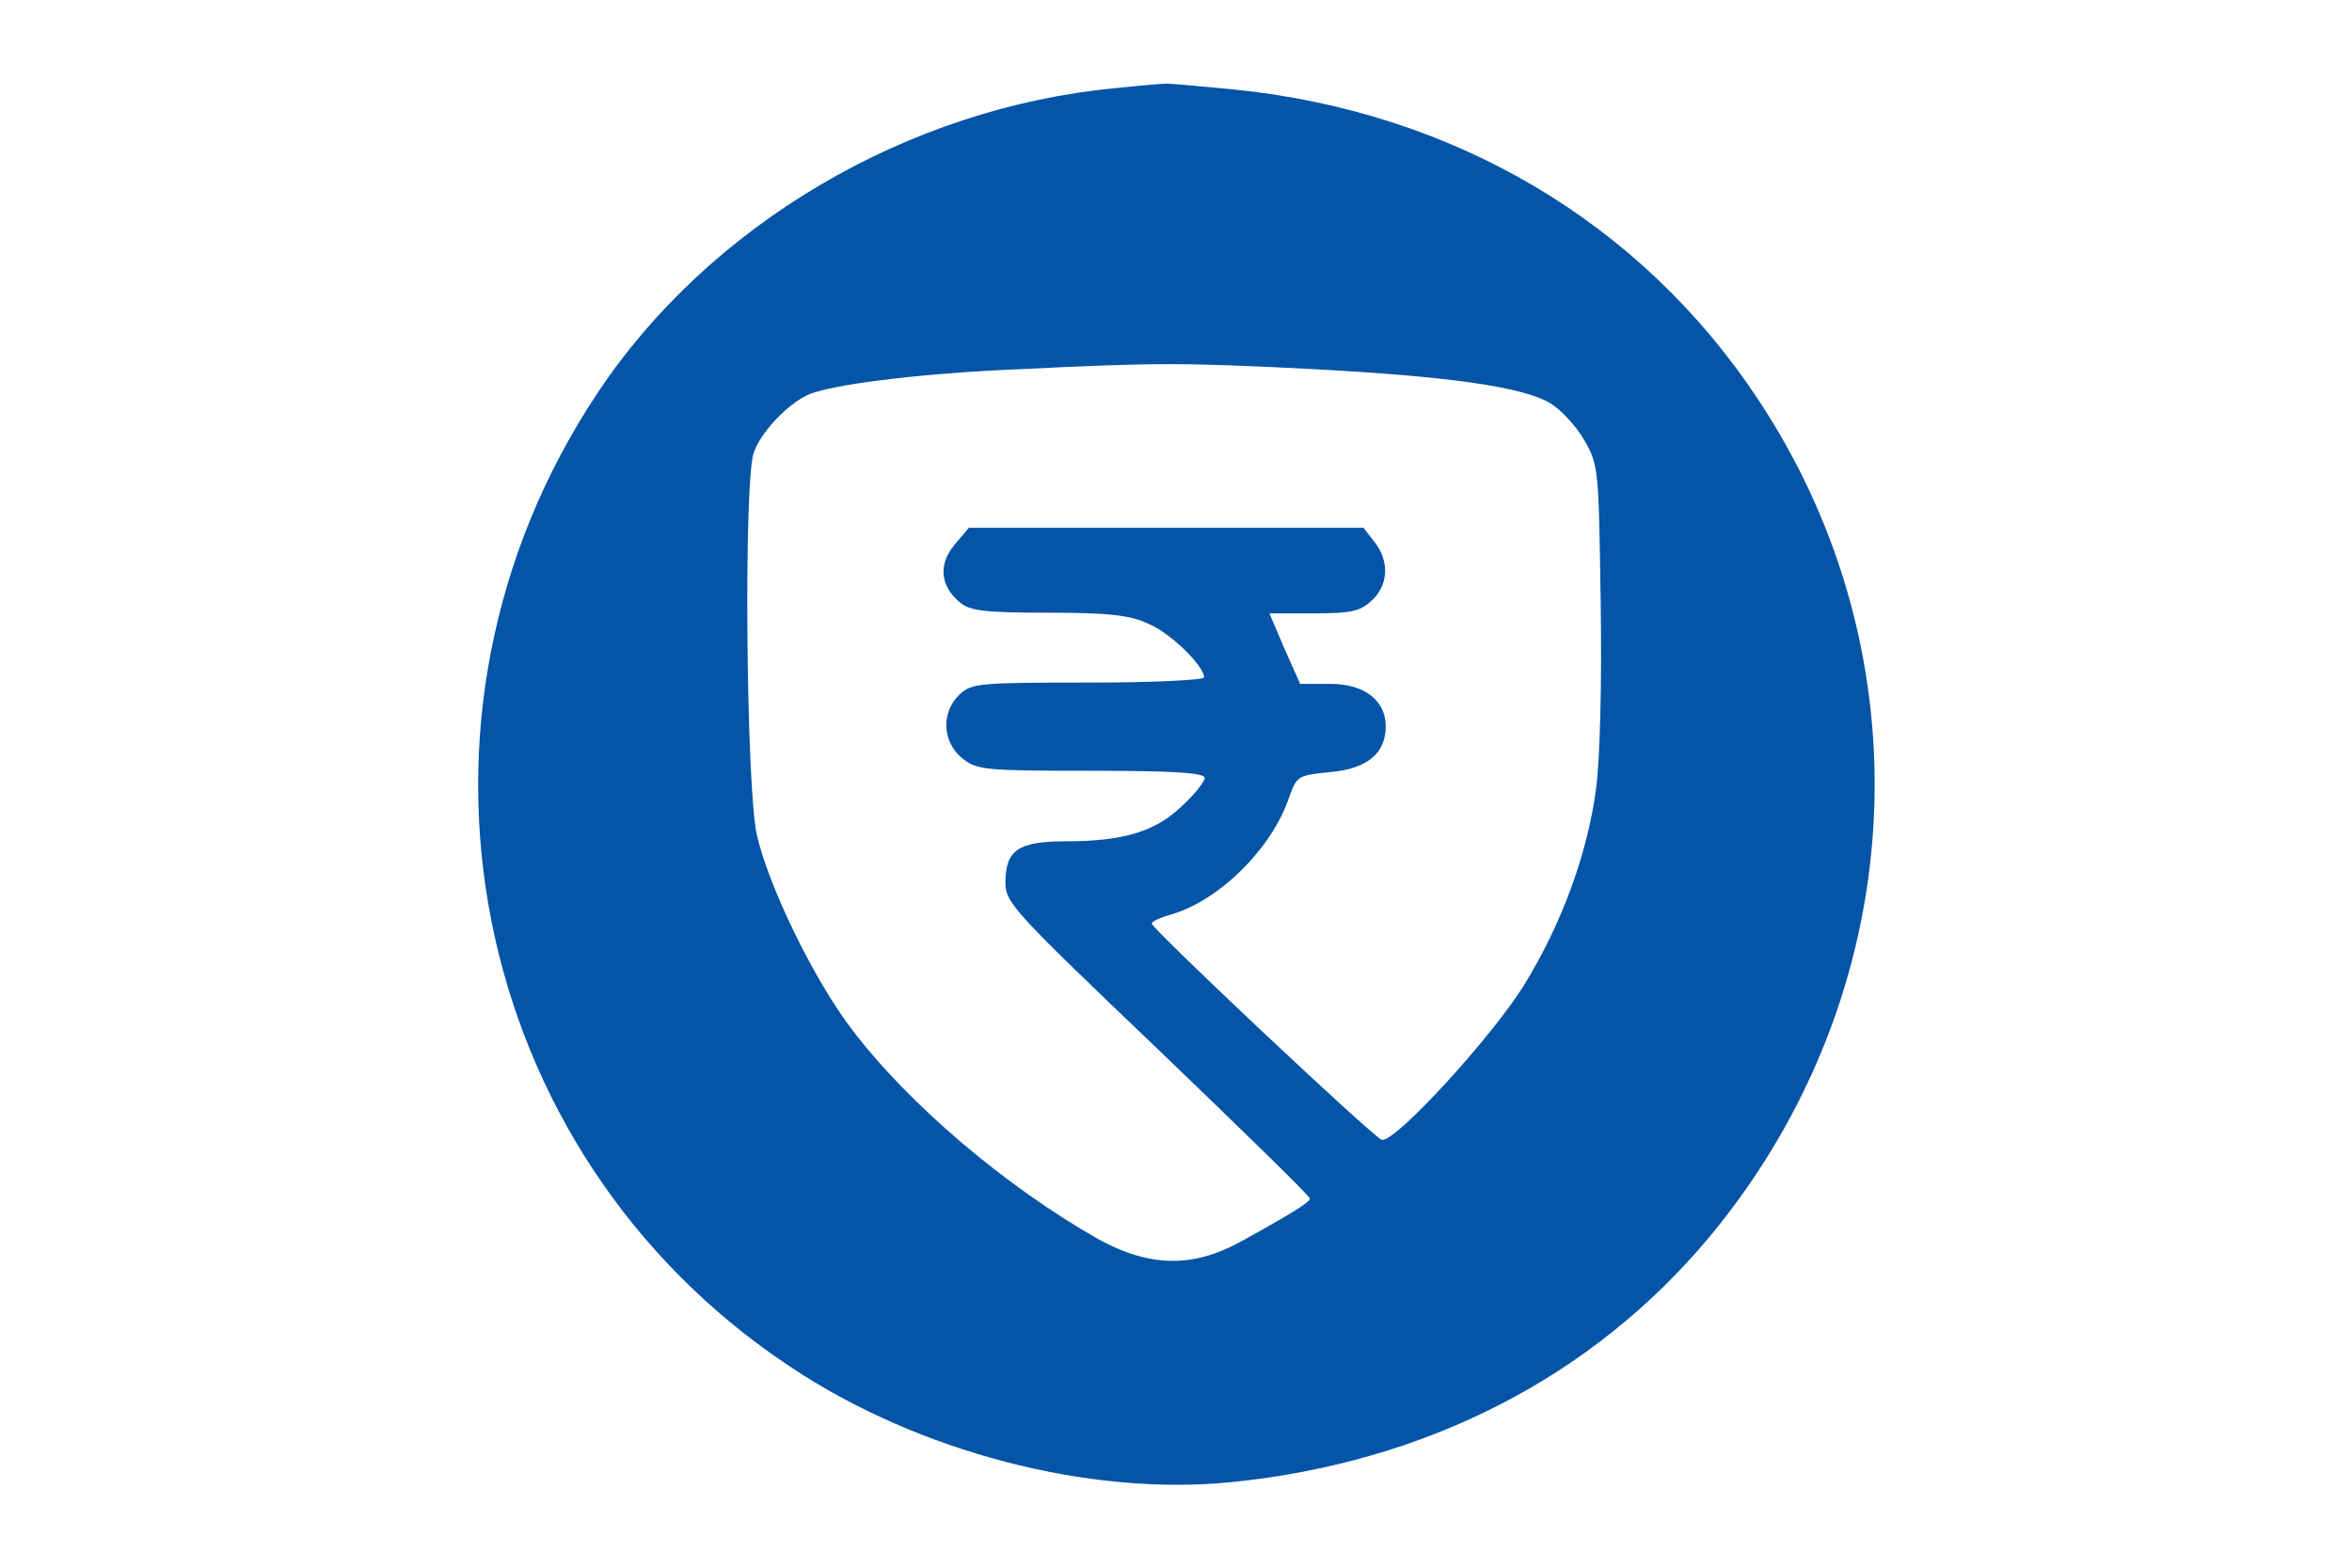 <?xml version="1.0" encoding="utf-8"?>
<!-- Generator: Adobe Illustrator 24.0.3, SVG Export Plug-In . SVG Version: 6.00 Build 0)  -->
<svg version="1.1" id="Layer_1" xmlns="http://www.w3.org/2000/svg" xmlns:xlink="http://www.w3.org/1999/xlink" x="0px" y="0px"
	 viewBox="0 0 36 24" style="enable-background:new 0 0 36 24;" xml:space="preserve">
<style type="text/css">
	.st0{fill:none;}
	.st1{fill:#0454A7;}
</style>
<g>
	<path class="st0" d="M0,0h36v24H0V0z"/>
</g>
<g transform="translate(0,250) scale(0.1,-0.1)">
	<path class="st1" d="M170.7,2486.5c-31.8-3-62.1-20.9-79.2-46.6c-33.2-49.8-20-116.3,29.4-149.1c19.6-13.1,45.8-19.9,67.6-17.7
		c29.8,3,55.3,16.1,73.2,37.6c30.7,37,33.7,88.6,7.3,128.3c-18,27.1-46.6,43.9-80.1,47.3c-5.1,0.5-9.7,0.9-10.3,0.9
		C177.9,2487.2,174.4,2486.9,170.7,2486.5z M200.8,2443.5c20.8-1.1,32.4-2.7,36.6-5.3c1.6-1,3.9-3.5,5.1-5.6
		c2.2-3.8,2.2-4.5,2.5-24.7c0.2-12.4-0.1-24.1-0.7-28.6c-1.3-9.9-5.2-20.6-10.9-29.9c-4.8-7.9-19.9-24.4-21.9-23.9
		c-1.2,0.3-35,32.1-35.2,33.1c-0.1,0.3,1.4,1,3.3,1.5c7.3,2.3,15.1,10.1,17.7,17.8c1.2,3.3,1.3,3.4,6.3,3.9c5.7,0.5,8.5,2.9,8.5,7
		c0,3.9-3.2,6.5-8.4,6.5H199l-2.4,5.4l-2.3,5.4h6.8c5.7,0,7.1,0.3,8.9,2c2.5,2.3,2.7,6,0.4,8.9l-1.7,2.2h-30.2h-30.2l-2.2-2.6
		c-2.5-3-2.2-6.3,0.8-8.8c1.5-1.3,3.7-1.6,13.6-1.6c9.4,0,12.5-0.4,15.3-1.7c3.5-1.5,8.5-6.5,8.5-8.2c0-0.4-7.5-0.8-17.7-0.8
		c-16.7,0-17.9-0.1-19.7-1.8c-2.9-2.7-2.7-7.3,0.4-9.8c2.2-1.8,3.6-1.9,19.7-1.9c12.5,0,17.4-0.3,17.4-1.1c0-0.5-1.5-2.5-3.5-4.3
		c-4-3.9-9-5.4-17.7-5.4c-7.3,0-9.3-1.3-9.3-6.3c0-3.1,1.1-4.3,23.3-25.5c12.8-12.3,23.3-22.5,23.3-22.9c0-0.5-2.6-2.2-10.8-6.7
		c-7.2-3.9-13.8-3.8-21.6,0.5c-14.1,8-29,20.6-37.7,32.1c-5.9,7.7-12.9,22.2-14.6,30c-1.6,7.7-2,54.3-0.4,58.4
		c1.3,3.5,6,8.2,9.2,9.1c4.7,1.5,17.3,3,31.9,3.6C177,2444.5,181.1,2444.5,200.8,2443.5z"/>
</g>
</svg>
